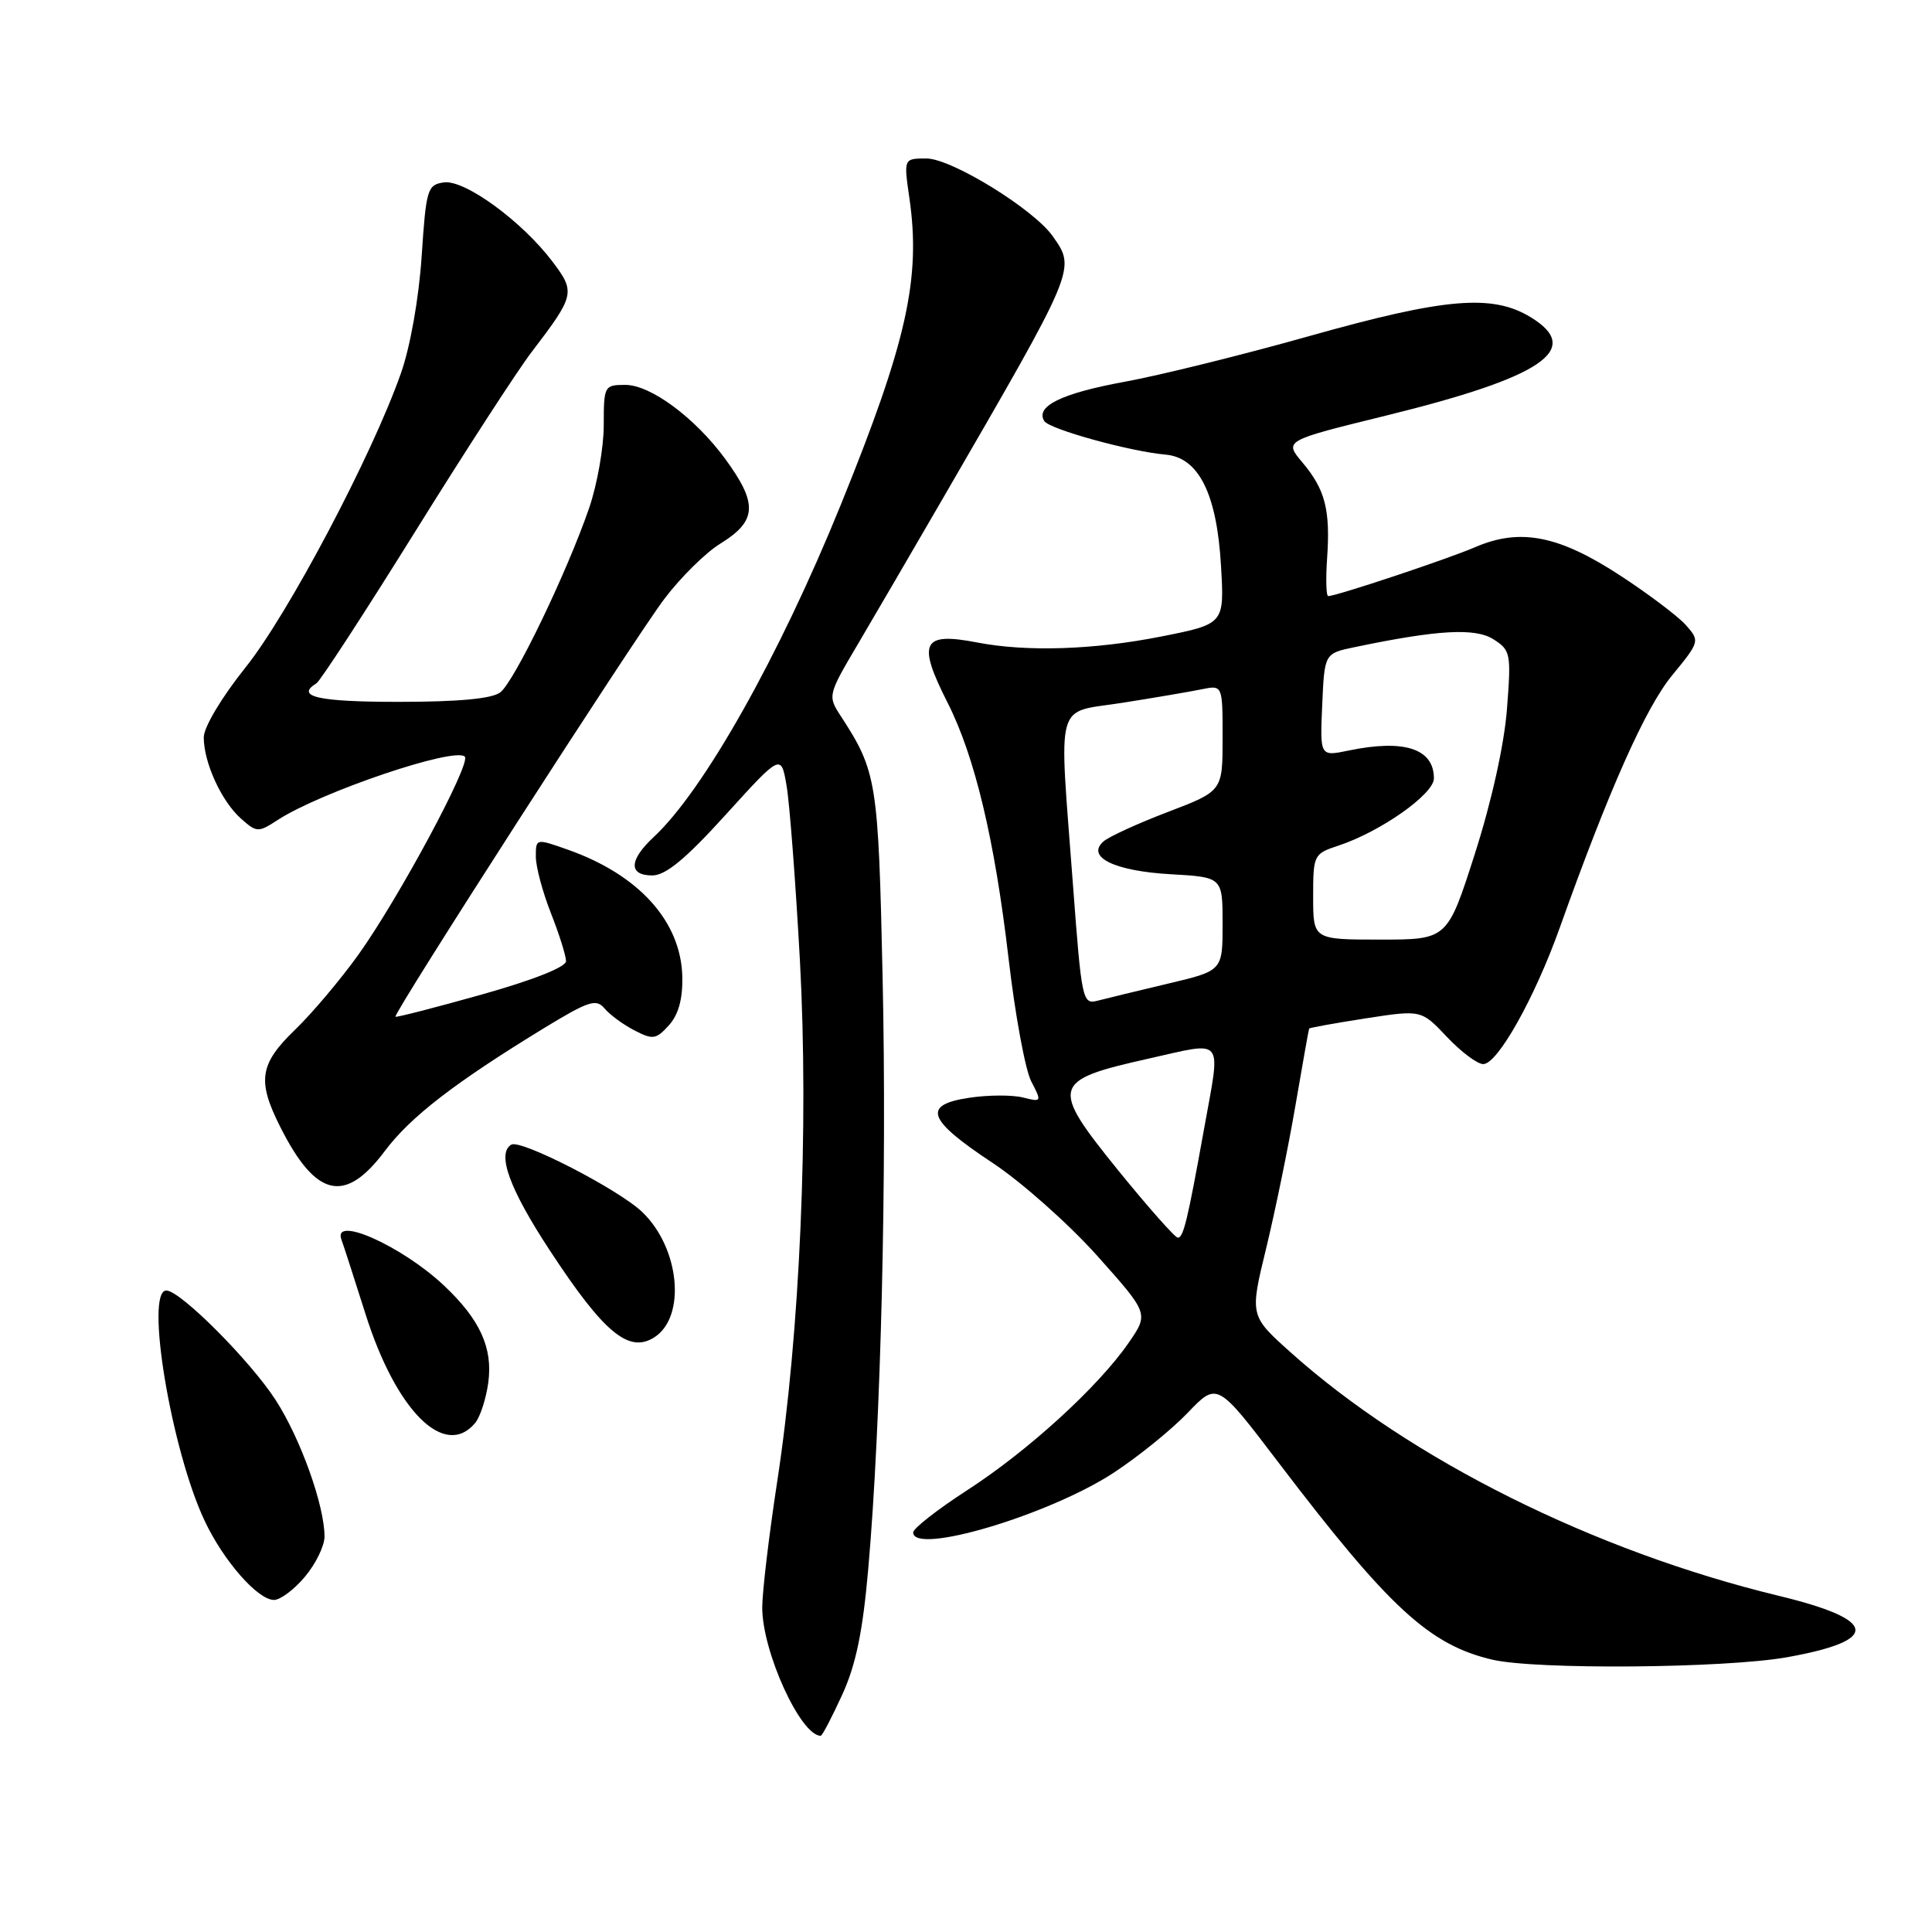<?xml version="1.0" encoding="UTF-8" standalone="no"?>
<!DOCTYPE svg PUBLIC "-//W3C//DTD SVG 1.1//EN" "http://www.w3.org/Graphics/SVG/1.1/DTD/svg11.dtd" >
<svg xmlns="http://www.w3.org/2000/svg" xmlns:xlink="http://www.w3.org/1999/xlink" version="1.1" viewBox="0 0 256 256">
 <g >
 <path fill="currentColor"
d=" M 111.58 224.60 C 113.41 220.61 114.32 216.23 115.05 207.85 C 116.73 188.77 117.53 155.80 116.95 129.50 C 116.38 103.44 116.19 102.23 111.38 94.84 C 109.67 92.21 109.70 92.07 113.68 85.34 C 115.90 81.58 120.97 72.88 124.96 66.00 C 142.67 35.43 142.57 35.68 139.50 31.31 C 136.99 27.72 126.07 21.00 122.76 21.00 C 119.74 21.00 119.74 21.00 120.50 26.25 C 122.04 36.92 120.15 45.35 111.40 66.91 C 103.25 86.98 93.23 104.78 86.61 110.92 C 83.34 113.97 83.26 116.00 86.43 116.00 C 88.20 116.00 90.86 113.81 96.18 107.93 C 103.50 99.87 103.50 99.87 104.23 104.14 C 104.63 106.48 105.42 116.87 105.99 127.21 C 107.19 149.34 106.00 176.66 102.98 196.34 C 101.89 203.46 101.00 210.97 101.00 213.01 C 101.00 218.86 106.08 230.00 108.75 230.00 C 108.95 230.00 110.22 227.57 111.58 224.60 Z  M 236.81 219.59 C 249.23 217.36 248.85 214.63 235.68 211.45 C 211.24 205.54 186.84 193.37 171.02 179.20 C 165.60 174.34 165.60 174.34 167.77 165.42 C 168.96 160.51 170.71 152.00 171.65 146.50 C 172.59 141.00 173.41 136.41 173.47 136.29 C 173.53 136.18 176.90 135.57 180.96 134.94 C 188.33 133.80 188.33 133.80 191.73 137.40 C 193.60 139.38 195.76 141.00 196.54 141.00 C 198.43 141.00 203.34 132.26 206.65 123.00 C 213.19 104.67 218.02 93.82 221.54 89.52 C 225.24 85.01 225.25 84.94 223.39 82.83 C 222.35 81.66 218.40 78.68 214.61 76.21 C 206.51 70.93 201.40 69.94 195.47 72.50 C 191.84 74.07 177.18 78.95 176.00 78.99 C 175.72 78.99 175.66 76.73 175.85 73.96 C 176.29 67.56 175.60 64.86 172.57 61.27 C 170.15 58.39 170.15 58.39 183.57 55.09 C 204.42 49.97 209.83 46.30 202.82 42.03 C 197.74 38.93 191.46 39.47 173.50 44.53 C 164.70 47.01 153.68 49.74 149.00 50.59 C 140.67 52.12 137.16 53.83 138.37 55.79 C 139.03 56.87 149.75 59.83 154.45 60.24 C 158.84 60.63 161.24 65.43 161.79 74.98 C 162.24 82.68 162.24 82.68 153.87 84.34 C 144.94 86.11 136.02 86.40 129.47 85.13 C 122.18 83.72 121.50 85.11 125.57 93.13 C 129.18 100.26 131.81 111.32 133.64 127.00 C 134.50 134.42 135.85 141.75 136.64 143.28 C 138.06 146.01 138.04 146.05 135.53 145.42 C 134.12 145.07 130.93 145.08 128.43 145.46 C 122.15 146.40 122.85 148.35 131.51 154.08 C 135.35 156.62 141.59 162.16 145.37 166.38 C 152.23 174.06 152.23 174.06 149.53 177.96 C 145.48 183.80 136.23 192.24 128.16 197.46 C 124.22 200.01 121.00 202.53 121.00 203.05 C 121.00 206.12 139.01 200.75 147.58 195.14 C 150.84 193.00 155.25 189.43 157.39 187.19 C 161.29 183.12 161.29 183.12 169.39 193.77 C 184.04 213.02 189.38 217.95 197.72 219.91 C 203.48 221.27 228.58 221.06 236.81 219.59 Z  M 40.41 208.92 C 41.83 207.23 43.00 204.84 43.00 203.60 C 43.00 199.50 39.84 190.66 36.55 185.55 C 33.20 180.34 23.89 171.00 22.04 171.00 C 19.18 171.00 22.67 192.06 27.10 201.48 C 29.60 206.81 34.15 212.00 36.31 212.00 C 37.14 212.00 38.99 210.62 40.41 208.92 Z  M 62.97 188.54 C 63.63 187.74 64.41 185.33 64.70 183.20 C 65.32 178.60 63.61 174.85 58.84 170.35 C 53.31 165.13 44.04 160.97 45.24 164.25 C 45.50 164.94 46.93 169.38 48.43 174.11 C 52.50 186.99 58.94 193.39 62.97 188.54 Z  M 86.69 177.21 C 90.95 174.50 90.08 165.37 85.10 160.60 C 81.97 157.60 69.00 150.93 67.75 151.67 C 65.79 152.84 67.51 157.56 72.90 165.76 C 80.02 176.61 83.32 179.35 86.69 177.21 Z  M 50.98 152.53 C 54.39 147.98 60.25 143.46 72.17 136.18 C 78.00 132.63 79.01 132.31 80.10 133.62 C 80.79 134.45 82.57 135.76 84.06 136.53 C 86.51 137.80 86.93 137.73 88.63 135.86 C 89.90 134.45 90.47 132.39 90.41 129.43 C 90.25 122.11 84.66 115.91 75.25 112.59 C 71.01 111.09 71.00 111.09 71.00 113.51 C 71.00 114.84 71.90 118.21 73.00 121.00 C 74.10 123.79 75.00 126.65 75.00 127.36 C 75.00 128.14 70.63 129.87 63.80 131.79 C 57.64 133.52 52.51 134.84 52.40 134.72 C 52.06 134.34 83.98 84.72 88.02 79.37 C 90.15 76.54 93.49 73.24 95.45 72.03 C 100.33 69.02 100.45 66.74 96.06 60.76 C 92.07 55.34 86.21 51.00 82.86 51.00 C 80.07 51.00 80.00 51.13 80.00 56.34 C 80.00 59.28 79.13 64.21 78.07 67.30 C 75.12 75.87 68.14 90.35 66.28 91.75 C 65.17 92.59 60.70 93.00 52.81 93.00 C 42.16 93.00 39.08 92.31 41.93 90.54 C 42.44 90.23 48.31 81.21 54.97 70.51 C 61.63 59.80 68.59 49.06 70.44 46.65 C 76.18 39.13 76.27 38.72 73.21 34.67 C 69.17 29.32 61.58 23.78 58.82 24.17 C 56.63 24.48 56.46 25.04 55.87 34.00 C 55.49 39.58 54.36 45.98 53.11 49.50 C 49.27 60.40 38.19 81.37 32.54 88.43 C 29.35 92.42 27.00 96.36 27.00 97.71 C 27.00 101.04 29.34 106.16 31.91 108.45 C 34.02 110.33 34.21 110.33 36.80 108.65 C 42.49 104.95 60.27 98.93 61.59 100.26 C 62.46 101.12 52.82 119.05 47.49 126.50 C 45.12 129.80 41.35 134.28 39.09 136.45 C 34.39 140.99 34.05 143.20 37.12 149.29 C 41.84 158.68 45.70 159.58 50.98 152.53 Z  M 148.15 155.06 C 139.11 143.88 139.31 143.16 152.16 140.28 C 162.41 137.99 161.77 137.20 159.56 149.50 C 157.36 161.72 156.81 164.00 156.07 164.00 C 155.70 164.00 152.14 159.97 148.15 155.06 Z  M 142.18 117.32 C 140.30 92.17 139.65 94.56 148.75 93.12 C 153.01 92.45 157.74 91.64 159.25 91.33 C 162.00 90.77 162.00 90.77 162.00 97.80 C 162.00 104.82 162.00 104.82 154.75 107.59 C 150.76 109.11 146.91 110.87 146.20 111.51 C 143.89 113.57 147.69 115.42 155.12 115.84 C 162.00 116.23 162.00 116.23 162.00 122.43 C 162.00 128.63 162.00 128.63 154.75 130.34 C 150.76 131.29 146.57 132.30 145.43 132.60 C 143.44 133.12 143.32 132.56 142.18 117.32 Z  M 174.00 118.83 C 174.00 113.28 174.07 113.13 177.35 112.05 C 182.92 110.21 190.00 105.23 190.00 103.14 C 190.00 99.20 186.07 97.92 178.70 99.45 C 174.90 100.24 174.90 100.24 175.20 93.41 C 175.50 86.58 175.50 86.58 179.50 85.75 C 190.51 83.45 195.47 83.17 197.89 84.71 C 200.17 86.16 200.25 86.59 199.68 93.96 C 199.32 98.63 197.65 106.19 195.44 113.09 C 191.79 124.50 191.79 124.50 182.90 124.50 C 174.00 124.50 174.00 124.50 174.00 118.83 Z "/>
</g>
</svg>